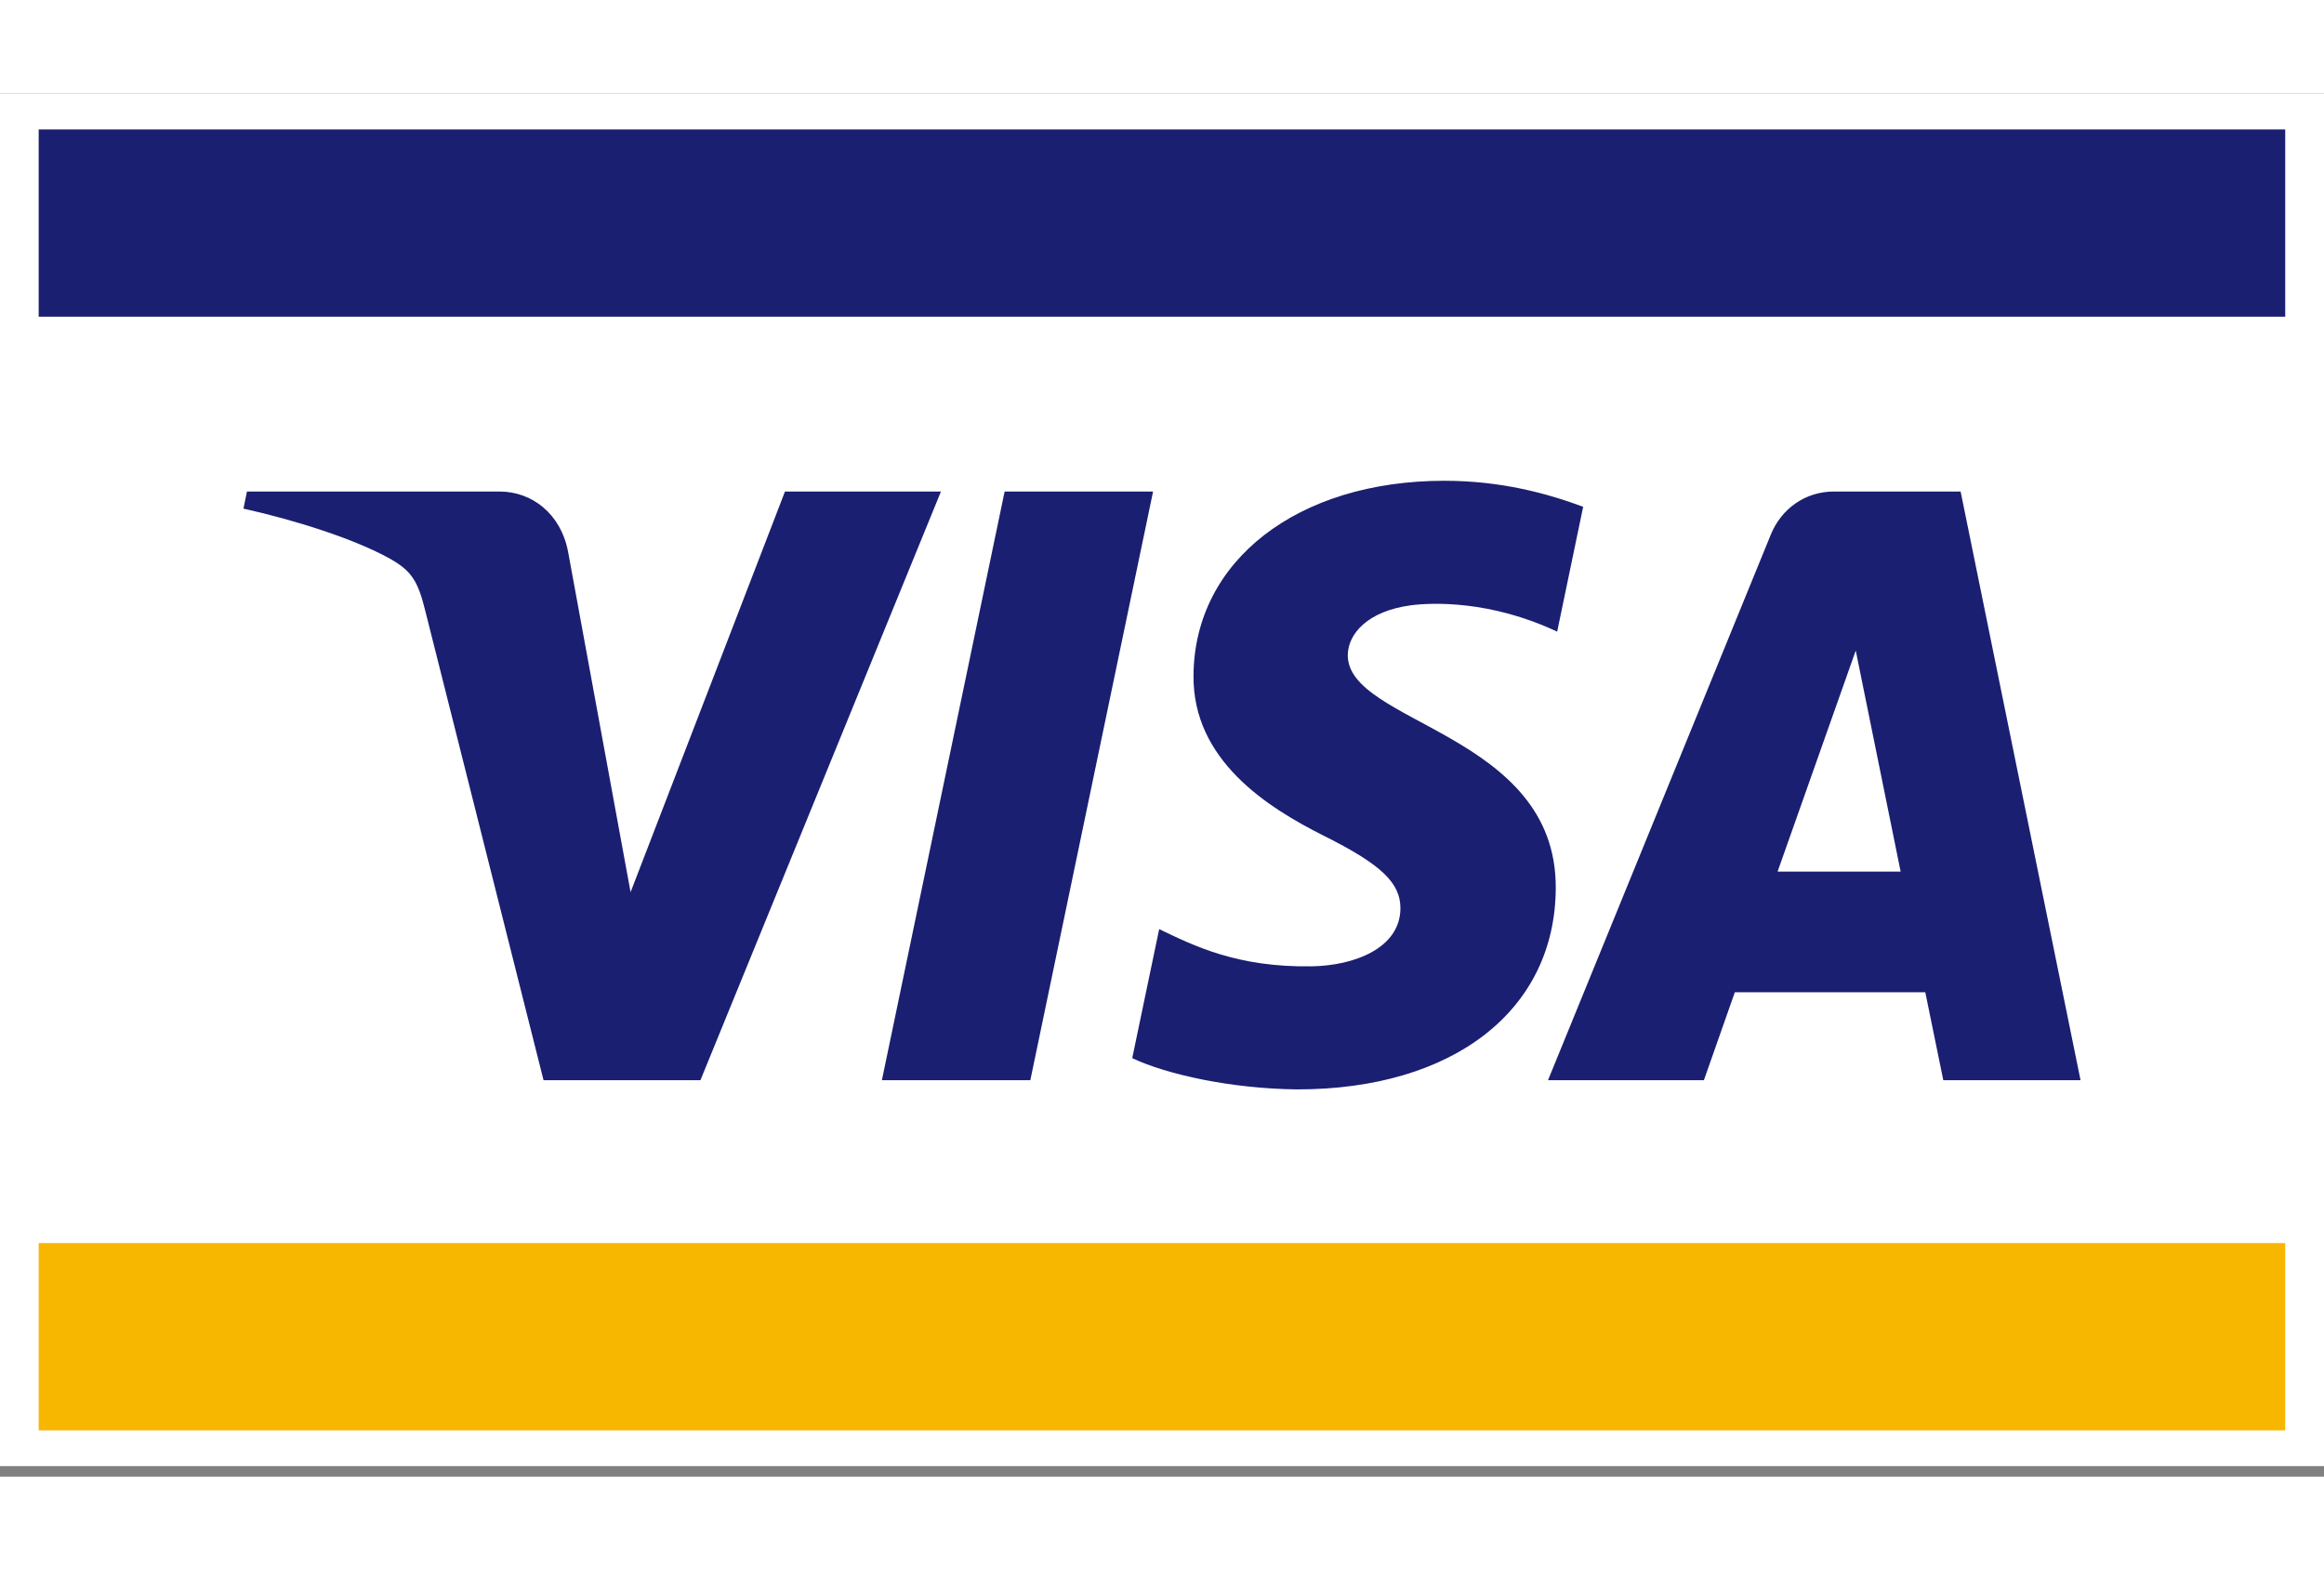 <svg width="37" height="25" viewBox="0 0 210 125" fill="none" xmlns="http://www.w3.org/2000/svg">
<rect x="0" y="0" width="210" height="125" fill="#808080" stroke="none"/>
<path d="M210 124.043H0V1.20309e-06H210V124.043Z" fill="white"/>
<path d="M3.496 103.886H206.496V120.812H3.496V103.886V103.886Z" fill="#F7B600"/>
<path d="M3.496 20.177H206.496V3.254H3.496V20.177V20.177Z" fill="#1A1F71"/>
<path d="M104.194 35.971L93.103 89.165H79.689L90.78 35.971H104.194ZM160.624 70.319L167.688 50.343L171.745 70.319H160.624V70.319ZM175.598 89.165H188L177.164 35.971H165.722C163.141 35.971 160.972 37.508 160.01 39.871L139.882 89.165H153.968L156.762 81.219H173.972L175.598 89.165ZM140.581 71.797C140.638 57.761 121.664 56.982 121.788 50.71C121.834 48.804 123.604 46.774 127.479 46.255C129.398 46 134.701 45.797 140.708 48.636L143.057 37.35C139.83 36.153 135.677 35 130.511 35C117.251 35 107.922 42.226 107.848 52.582C107.761 60.241 114.511 64.511 119.587 67.062C124.815 69.667 126.568 71.342 126.544 73.67C126.507 77.239 122.369 78.819 118.521 78.878C111.775 78.988 107.864 77.007 104.745 75.516L102.31 87.177C105.448 88.653 111.232 89.935 117.223 90C131.32 90 140.54 82.857 140.581 71.797ZM85.026 35.971L63.293 89.165H49.114L38.418 46.712C37.77 44.103 37.207 43.143 35.233 42.04C32.008 40.242 26.682 38.561 22 37.515L22.316 35.971H45.143C48.048 35.971 50.664 37.956 51.329 41.392L56.98 72.176L70.932 35.971H85.026Z" fill="#1A1F71"/>
</svg>
